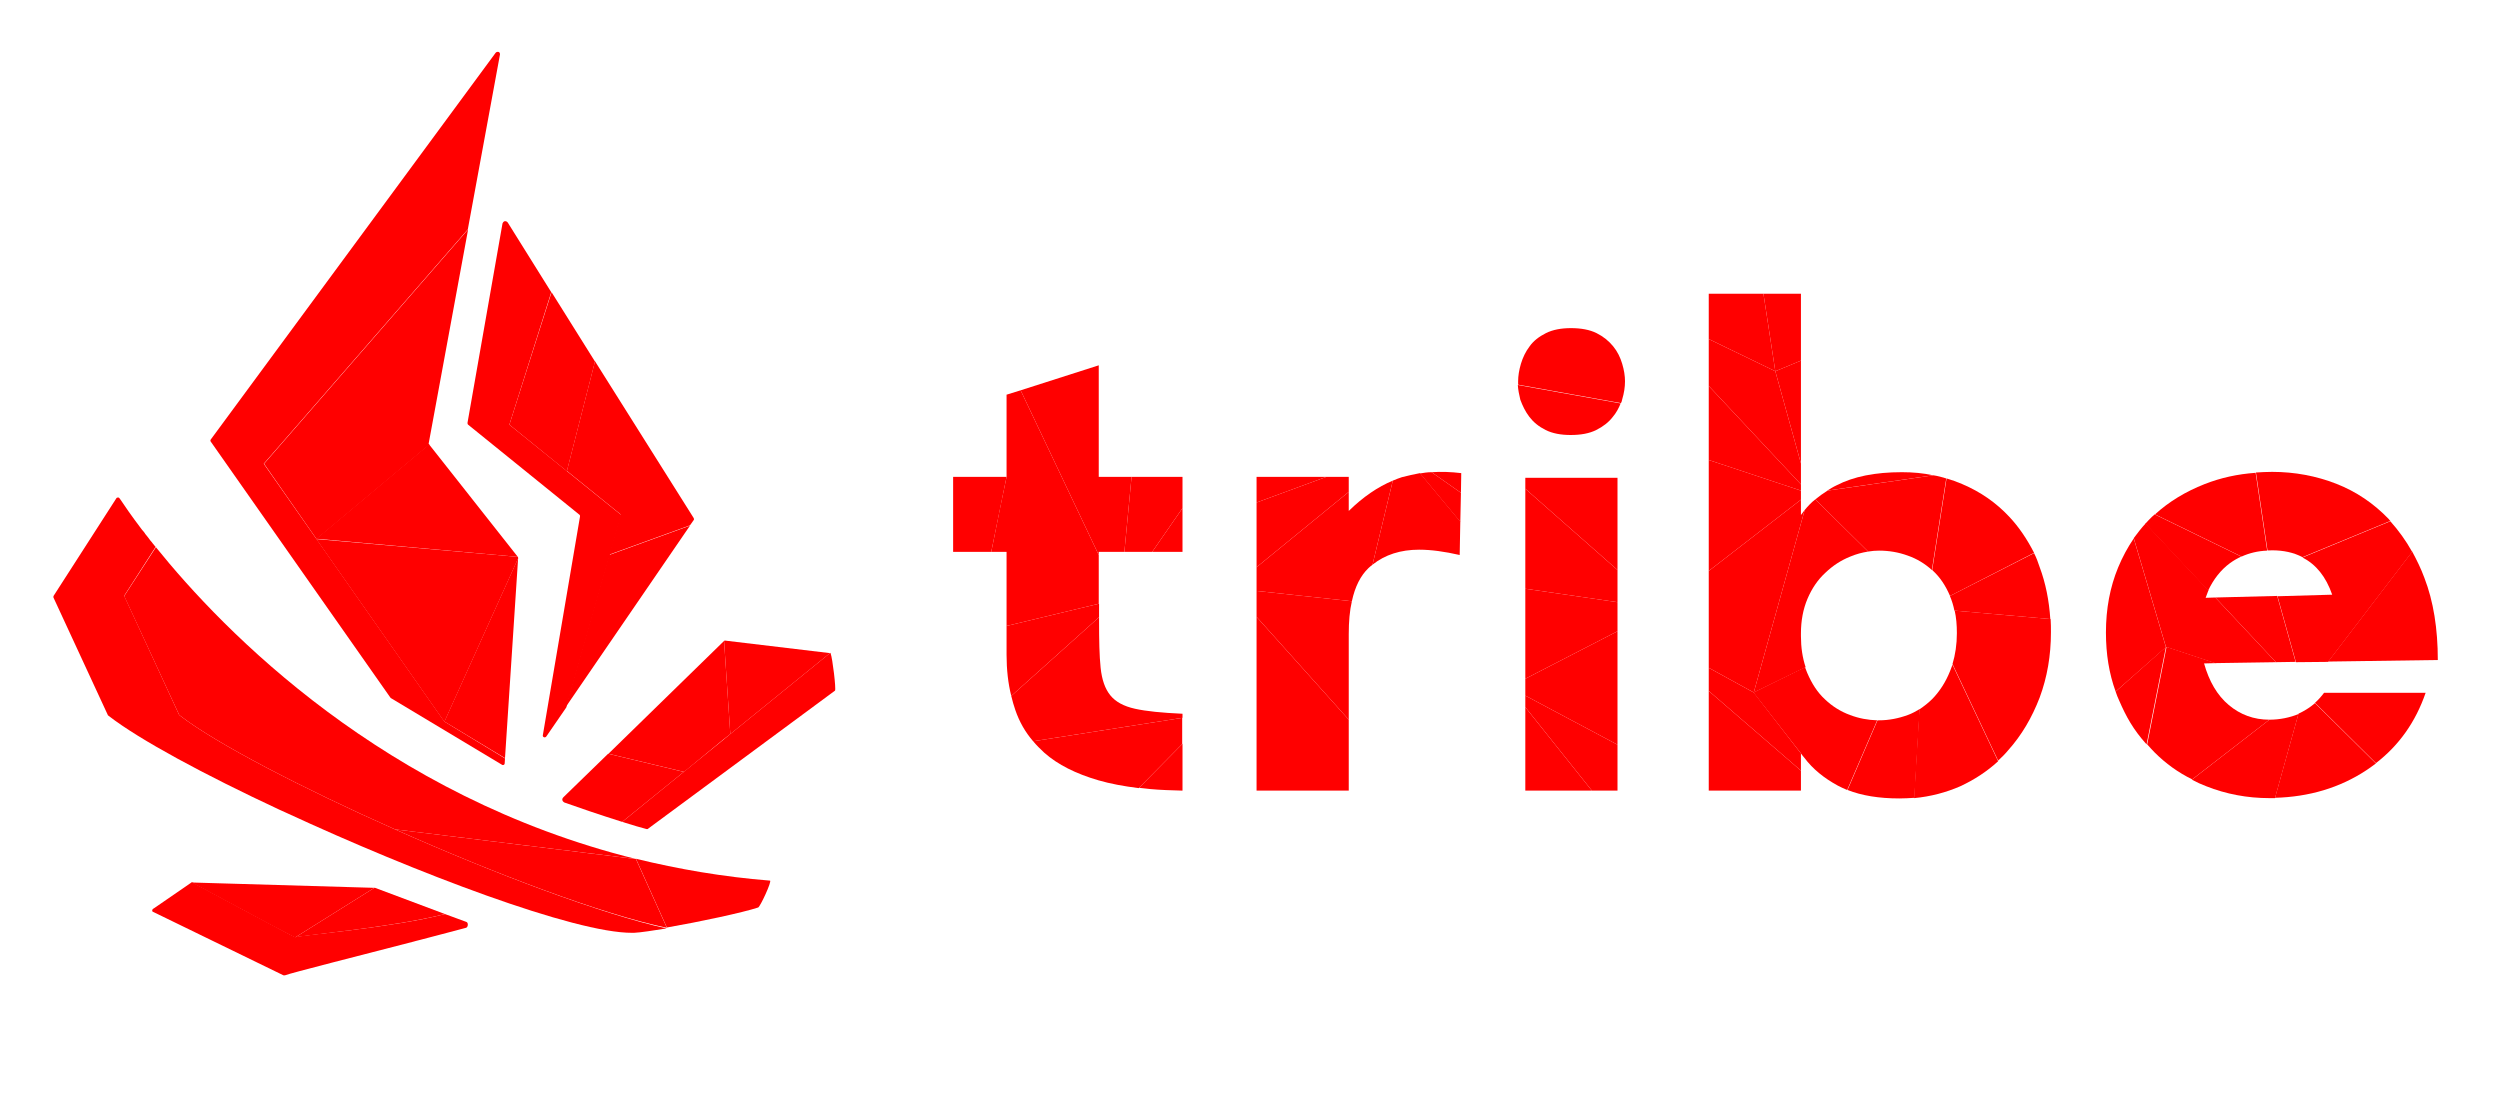 <?xml version="1.0" encoding="utf-8"?>
<!-- Generator: Adobe Illustrator 25.2.1, SVG Export Plug-In . SVG Version: 6.00 Build 0)  -->
<svg version="1.1" id="Layer_1" xmlns="http://www.w3.org/2000/svg" xmlns:xlink="http://www.w3.org/1999/xlink" x="0px" y="0px"
	 viewBox="0 0 800 350" style="enable-background:new 0 0 800 350;" xml:space="preserve">
<style type="text/css">
	.st0{fill:#FF0000;}
</style>
<polygon class="st0" points="322.1,152.6 317.2,176.6 305,176.6 305,152.6 "/>
<polygon class="st0" points="322.1,200.3 351.6,193.2 351.6,177.6 326.6,124.9 322.1,126.3 322.1,152.6 320.2,161.7 317.2,176.6 
	322.1,176.6 "/>
<polygon class="st0" points="351.6,176.6 359.8,176.6 362.1,152.6 351.6,152.6 351.6,116.9 326.6,124.9 351.6,177.6 "/>
<polygon class="st0" points="378.4,176.6 378.4,162.6 368.7,176.6 "/>
<polygon class="st0" points="368.7,176.6 378.4,162.6 378.4,152.6 362.1,152.6 359.8,176.6 "/>
<path class="st0" d="M330.6,237.2l47.8-7.5v-1.3c-6.6-0.3-11.6-0.8-15.2-1.6s-6.2-2.2-7.9-4.3c-1.7-2.1-2.7-5-3.1-8.8
	s-0.5-8.8-0.5-15.1v-1.1l-28.1,25.2c0.4,1.6,0.8,3.1,1.3,4.5C326.2,231,328.1,234.3,330.6,237.2z"/>
<path class="st0" d="M351.6,193.2l-29.5,7.1v9.2c0,4.8,0.5,9.2,1.5,13.2l28.1-25.2v-4.3H351.6z"/>
<polygon class="st0" points="322.1,200.3 351.7,193.2 351.7,193.2 "/>
<path class="st0" d="M378.4,229.7l-47.8,7.5c1.1,1.3,2.3,2.5,3.6,3.7c4.3,3.8,10.1,6.7,17.3,8.8c3.8,1.1,8.1,1.9,12.9,2.5l13.9-14.1
	v-8.4H378.4z"/>
<path class="st0" d="M364.5,252.1c1.2,0.1,2.4,0.3,3.6,0.4c3.2,0.3,6.7,0.4,10.3,0.5v-7.7V238L364.5,252.1z"/>
<polygon class="st0" points="689.6,164.6 689.6,164.6 717.3,178.1 "/>
<path class="st0" d="M677,221.2l16.2-14.2L677,221.2z"/>
<polygon class="st0" points="736.8,178.3 764.9,166.7 764.9,166.7 "/>
<path class="st0" d="M725.5,176.2l-3.7-24.9c-5.8,0.4-11.2,1.6-16.3,3.6c-6.1,2.4-11.4,5.6-15.9,9.7l27.7,13.5
	C719.7,177,722.5,176.3,725.5,176.2z"/>
<path class="st0" d="M727,176.1c3.7,0,7,0.7,9.8,2.2l28.1-11.6c-0.2-0.2-0.3-0.4-0.5-0.6c-4.8-5-10.4-8.8-16.8-11.3
	c-6.4-2.5-13.3-3.8-20.5-3.8c-1.8,0-3.5,0.1-5.2,0.2l3.7,24.9C726,176.2,726.5,176.1,727,176.1z"/>
<path class="st0" d="M677.8,181.6c-2.6,6.3-3.9,13.2-3.9,20.8c0,6.9,1,13.1,3.1,18.9l16.1-14.2l-10.3-34.8
	C680.9,175.1,679.2,178.2,677.8,181.6z"/>
<path class="st0" d="M728.3,211.9l-19.4-20.7l-3.1,0.1c0.3-0.8,0.6-1.6,0.9-2.4l-20.1-21.4c-1.4,1.5-2.6,3.1-3.8,4.7l10.3,34.8
	l15.7,5.2L728.3,211.9z"/>
<path class="st0" d="M713.6,180.2c1.1-0.8,2.3-1.5,3.6-2.1l-27.7-13.5c-0.3,0.3-0.6,0.5-0.9,0.8c-0.7,0.7-1.4,1.4-2.1,2.2l20.1,21.4
	C708.3,185.4,710.6,182.4,713.6,180.2z"/>
<polygon class="st0" points="708.9,191.2 728.3,211.9 734.6,211.8 728.7,190.7 "/>
<path class="st0" d="M780.1,211.2c0-10-1.4-18.8-4.3-26.3c-1.1-3-2.5-5.8-3.9-8.4L745,211.7L780.1,211.2z"/>
<path class="st0" d="M746.3,190.3l-17.5,0.5l5.9,21.1l10.3-0.1l26.9-35.2c-2-3.6-4.4-6.9-7-9.8l-28.1,11.6
	C741.1,180.6,744.3,184.5,746.3,190.3z"/>
<path class="st0" d="M677,221.3c0.3,1,0.7,1.9,1.1,2.8c2.3,5.3,4.5,9.3,8.8,14.1l6.2-31.2L677,221.3z"/>
<path class="st0" d="M726.2,230.3l-24.8,19.2c1.5,0.8,3,1.5,4.6,2.1c6.3,2.5,13.1,3.8,20.2,3.8c0.6,0,1.2,0,1.8,0l7.5-26.9
	C732.8,229.6,729.6,230.3,726.2,230.3z"/>
<path class="st0" d="M726.2,230.3c-5,0-9.3-1.6-13-4.7c-3.7-3.1-6.3-7.6-7.9-13.3l3.7-0.1l-15.7-5.2l0,0l0,0l-6.2,31.2l0,0l0,0
	c0.8,0.9,1.6,1.8,2.4,2.6c3.5,3.5,7.5,6.4,12,8.6L726.2,230.3L726.2,230.3z"/>
<polygon class="st0" points="693.2,207 693.2,207.1 686.9,238.2 686.9,238.2 "/>
<path class="st0" d="M708.8,212.2l-15.6-5.2L708.8,212.2z"/>
<path class="st0" d="M736.3,228c-0.3,0.1-0.6,0.3-0.8,0.4l-7.5,26.9c10.9-0.3,20.7-3.2,29.2-8.8c1.1-0.7,2.1-1.5,3.1-2.2L740.8,225
	C739.4,226.2,737.9,227.2,736.3,228z"/>
<path class="st0" d="M740.8,224.9l19.5,19.3c7.4-5.7,12.7-13.2,15.9-22.5h-32.5C742.8,222.9,741.8,224,740.8,224.9z"/>
<polygon class="st0" points="488,190.5 517.8,190.5 517.8,190.5 "/>
<path class="st0" d="M519.1,127.8c0.6-2,0.9-3.9,0.9-5.8c0-1.7-0.3-3.6-0.9-5.6c-0.6-2-1.5-3.9-2.9-5.6s-3.1-3.1-5.3-4.2
	s-5-1.6-8.2-1.6c-3.1,0-5.8,0.5-8,1.6s-4,2.5-5.2,4.2c-1.3,1.7-2.2,3.6-2.8,5.6c-0.6,2-0.9,3.9-0.9,5.6c0,0.4,0,0.7,0,1.1l32.9,5.9
	C518.9,128.7,519,128.3,519.1,127.8z"/>
<polygon class="st0" points="517.6,192.7 517.6,182.4 488.1,156.4 488.1,188.4 "/>
<polygon class="st0" points="517.6,152.9 488.1,152.9 488.1,156.4 517.6,182.4 "/>
<path class="st0" d="M489.4,133.4c1.3,1.7,3,3.1,5.2,4.2c2.2,1.1,4.9,1.6,8,1.6c3.3,0,6-0.5,8.2-1.6c2.2-1.1,4-2.5,5.3-4.2
	c1.1-1.3,1.9-2.8,2.5-4.3l-32.9-5.9c0.1,1.5,0.4,3.1,0.8,4.7C487.2,129.8,488.1,131.7,489.4,133.4z"/>
<polygon class="st0" points="517.6,238.3 517.6,202 488.1,217.2 488.1,222.6 "/>
<polygon class="st0" points="488.1,217.2 517.6,202 517.6,192.7 488.1,188.4 "/>
<polygon class="st0" points="488.1,253 509.4,253 488.1,226.3 "/>
<polygon class="st0" points="517.6,238.3 488.1,222.6 488.1,226.3 509.4,253 517.6,253 "/>
<path class="st0" d="M561.2,221.6L561.2,221.6L561.2,221.6z"/>
<polygon class="st0" points="577.5,163.2 561.2,221.6 561.2,221.6 "/>
<polygon class="st0" points="576.3,115.4 568.1,118.8 576.3,148.3 "/>
<polygon class="st0" points="576.3,157 546.8,147.2 546.8,182.7 576.3,159.9 "/>
<polygon class="st0" points="576.3,148.3 568.1,118.8 546.8,108.5 546.8,123.5 576.3,155 "/>
<polygon class="st0" points="576.3,155 546.8,123.5 546.8,147.2 576.3,157 "/>
<path class="st0" d="M624,214.8c-1.4,3.5-3.3,6.4-5.6,8.8c-1.3,1.3-2.7,2.4-4.2,3.4l-1.7,28.4c5.3-0.5,10.2-1.8,14.8-3.8
	c4.5-2.1,8.5-4.7,12.1-8l-14.6-30.9C624.6,213.3,624.3,214.1,624,214.8z"/>
<path class="st0" d="M608.6,151.1c-8.6,0-15.5,1.4-20.9,4.2c-1.1,0.5-2,1.1-3,1.7l33.9-4.9C615.5,151.4,612.1,151.1,608.6,151.1z"/>
<path class="st0" d="M610.5,228.8c-3,1.1-6.1,1.7-9.2,1.7c-0.2,0-0.4,0-0.5,0l-9.6,22.3c4.6,1.8,10.1,2.7,16.6,2.7
	c1.6,0,3.2-0.1,4.8-0.2l1.7-28.4C613.1,227.6,611.9,228.3,610.5,228.8z"/>
<polygon class="st0" points="546.8,253 576.3,253 576.3,246.6 546.8,221.1 "/>
<polygon class="st0" points="546.8,108.5 546.8,108.5 568.1,118.8 "/>
<polygon class="st0" points="576.3,115.4 576.3,94 564.3,94 568.1,118.8 "/>
<path class="st0" d="M576.3,164.8v-4.9l-29.5,22.8v31l14.4,7.9l16.3-58.4C577.1,163.7,576.7,164.3,576.3,164.8z"/>
<polygon class="st0" points="564.3,94 546.8,94 546.8,108.5 568.1,118.8 "/>
<polygon class="st0" points="561.2,221.6 561.2,221.6 566.8,218.9 577.8,213.5 "/>
<path class="st0" d="M577.5,163.2l-16.3,58.4l16.6-8.1c-1-3-1.5-6.3-1.5-9.9v-0.9c0-4.1,0.7-7.8,2.1-11.1c1.4-3.3,3.3-6.1,5.7-8.3
	c2.4-2.3,5-4,8-5.2c1.9-0.8,3.8-1.3,5.7-1.6l-16.9-16.7C579.6,160.8,578.5,162,577.5,163.2z"/>
<path class="st0" d="M618.7,152.1l-33.9,4.9c-1.4,0.9-2.7,1.8-3.9,2.8l16.9,16.7c1.2-0.2,2.3-0.3,3.5-0.3c3.1,0,6.2,0.5,9.2,1.6
	c2.9,1,5.5,2.6,7.7,4.6l4.6-29.3C621.5,152.7,620.1,152.3,618.7,152.1z"/>
<path class="st0" d="M643,165.4c-4.2-4.5-9.2-8-15.1-10.5c-1.6-0.7-3.3-1.3-5-1.8l-4.6,29.3c0.1,0.1,0.2,0.1,0.2,0.2
	c2.3,2.1,4.1,4.8,5.5,8.1l26.9-13.8C648.7,172.6,646.1,168.7,643,165.4z"/>
<path class="st0" d="M650.9,177L624,190.7v0.1c0.6,1.4,1.1,3,1.4,4.6l30.7,2.7c-0.4-6-1.5-11.5-3.4-16.6
	C652.2,179.9,651.6,178.4,650.9,177z"/>
<path class="st0" d="M656.2,198.1l-30.7-2.7c0.5,2.2,0.7,4.6,0.7,7.2c0,3.6-0.5,6.9-1.4,9.9l14.6,30.9c1.1-1,2.2-2.1,3.2-3.3
	c4.3-4.8,7.6-10.4,10.1-16.9c2.4-6.5,3.6-13.4,3.6-20.9C656.3,201,656.3,199.5,656.2,198.1z"/>
<path class="st0" d="M561.2,221.6L561.2,221.6L561.2,221.6z"/>
<polygon class="st0" points="561.2,221.6 561.2,221.6 561.2,221.6 561.2,221.6 546.8,213.7 546.8,221.1 576.3,246.6 576.3,241.1 
	576.3,241.1 "/>
<polygon class="st0" points="561.2,221.6 561.2,221.6 561.2,221.6 "/>
<polygon class="st0" points="561.2,221.6 561.2,221.6 561.2,221.6 561.2,221.6 576.3,241.1 576.3,241.1 576.3,241.1 "/>
<path class="st0" d="M576.3,241.1L576.3,241.1L576.3,241.1c0.4,0.6,0.7,0.9,1.1,1.4l0,0c2.7,3.6,6.3,6.5,10.7,8.9
	c0.9,0.5,1.9,0.9,3,1.4l9.6-22.3c-3-0.1-5.8-0.6-8.7-1.7c-3-1.1-5.7-2.8-8-5c-2.4-2.2-4.2-5-5.7-8.5c-0.2-0.6-0.5-1.2-0.7-1.8
	l-11,5.4l-5.5,2.7L576.3,241.1z"/>
<path class="st0" d="M561.2,221.6l5.6-2.7L561.2,221.6z"/>
<polygon class="st0" points="402.1,152.6 402.1,160.8 424.4,152.6 "/>
<path class="st0" d="M467.6,151.4c-3.3-0.4-6.4-0.5-9.5-0.3l9.4,6.6L467.6,151.4z"/>
<path class="st0" d="M432.6,192.4c1-4.7,2.8-8.2,5.3-10.6c0.4-0.4,0.8-0.7,1.3-1.1l6.5-26.9c-4.8,2-9.5,5.2-14.1,9.7v-6.1
	l-29.5,24.1v7.6L432.6,192.4z"/>
<polygon class="st0" points="431.6,152.6 424.4,152.6 402.1,160.8 402.1,181.5 431.6,157.4 "/>
<path class="st0" d="M448.6,152.7c-1,0.3-1.9,0.7-2.9,1.1l-6.5,26.9c4-3.2,9-4.8,14.9-4.8c3.9,0,8.2,0.6,13,1.7l0.2-10.7l-12.9-15.5
	C452.4,151.8,450.5,152.2,448.6,152.7z"/>
<path class="st0" d="M454.4,151.5l12.9,15.5l0.2-9.3l-9.4-6.6C456.8,151.1,455.6,151.3,454.4,151.5z"/>
<polygon class="st0" points="402.1,253 431.6,253 431.6,230.3 402.1,197.4 "/>
<path class="st0" d="M402.1,197.4l29.5,32.9v-27.4c0-4,0.3-7.5,1-10.5l-30.5-3.3V197.4z"/>
<path class="st0" d="M231.7,205.1l2,29.8l31.9-25.9l0.1,0.2c-0.1-0.1-0.1-0.2-0.1-0.2l-33.5-4C232,204.9,231.9,205,231.7,205.1"/>
<path class="st0" d="M267.2,221c0.4-0.4-0.8-10.4-1.4-11.9l-0.1-0.2l-31.9,25.9l0,0l-2.3,1.9l-15.9,12.9L199.1,263
	c3.4,1.1,6.3,1.9,7.8,2.3c0.1,0,0.2,0,0.3,0s0.2-0.1,0.3-0.2L267.2,221z"/>
<path class="st0" d="M199.1,263l16.4-13.3l3.3-2.7l-2.1-0.5l-22.1-5.3l0,0l0,0l0,0l-14.3,13.9c-0.8,0.8-0.1,1.5,0.3,1.7
	C183.9,258,192.4,260.9,199.1,263L199.1,263L199.1,263z"/>
<polygon class="st0" points="194.7,241.2 216.8,246.5 218.9,247 231.4,236.7 233.7,234.9 231.7,205.1 "/>
<path class="st0" d="M120,284.1c-0.1,0-0.1,0-0.2,0L94.4,300c2-0.7,31-3.2,48-7.5"/>
<path class="st0" d="M149.2,295l-6.8-2.5c-17,4.4-45.9,6.7-47.9,7.4l0,0l0,0c-0.9-0.3-28.2-15-32.5-17.3l-0.6-0.3l-12.2,8.4
	c-0.3,0.1-0.5,0.4-0.5,0.7c0,0.1,0.1,0.2,0.1,0.3l0,0l0,0c0,0,0.1,0.1,0.2,0.1l41.7,20.3c0.1,0,0.1,0,0.2,0c0,0,0,0,0.1,0
	s0.2,0,0.2,0c1.7-0.7,24.2-6.4,41.2-10.8c0.2-0.1,0.5-0.1,0.7-0.2c0.4-0.1,0.8-0.2,1.2-0.3c6.4-1.7,11.9-3.1,14.8-3.9
	c0.1,0,0.2-0.1,0.2-0.1C149.8,296.5,149.9,295.2,149.2,295z"/>
<path class="st0" d="M61.3,282.4c0,0,0.2,0.1,0.6,0.3l25.2,13.5l7.3,3.8l0,0l25.4-15.9c-0.1,0-0.1,0-0.2,0L61.3,282.4z"/>
<path class="st0" d="M39.9,190.5c-0.1,0.2-0.1,0.4,0,0.6l17.4,37.6c0.1,0.1,0.2,0.2,0.3,0.3c11.7,9,39.1,23.2,68.8,36.4l77.2,9.5
	c-80.7-20-132-72.8-153.8-99.9l0.1,0.1L39.9,190.5z"/>
<path class="st0" d="M126.4,265.4L126.4,265.4C96.7,252.2,69.3,238,57.6,229c-0.1-0.1-0.2-0.2-0.3-0.3L39.9,191
	c-0.1-0.2-0.1-0.4,0-0.6l9.9-15.4l-0.1-0.1c-0.3-0.4-0.6-0.7-0.9-1.1c-0.1-0.1-0.2-0.3-0.3-0.4c-0.3-0.3-0.6-0.7-0.8-1
	c-0.1-0.1-0.2-0.3-0.3-0.4c-0.3-0.3-0.5-0.7-0.8-1c-0.1-0.1-0.2-0.2-0.2-0.3c-0.3-0.4-0.5-0.7-0.8-1l-0.1-0.1c-3.5-4.6-5.8-8-7-9.8
	c-0.1-0.1-0.2-0.3-0.3-0.4c-0.1-0.1-0.2-0.2-0.3-0.2s-0.1,0-0.2,0c-0.2,0-0.4,0.1-0.5,0.3l-20,31.1c-0.1,0.1-0.1,0.2-0.1,0.3v0.1
	v0.1l0,0v0.1l17.4,37.6c0,0.1,0.1,0.2,0.2,0.2l0.1,0.1c9.8,7.6,30.6,18.8,54.6,30c0.7,0.3,1.3,0.6,2,0.9
	c41.9,19.4,92.5,38.6,110.9,38.5c0.2,0,0.3,0,0.5,0h0.1c2.1-0.1,5.9-0.7,10.4-1.4C192.8,292.6,158.3,279.6,126.4,265.4L126.4,265.4z
	"/>
<path class="st0" d="M246.4,281.8c-15.1-1.2-29.4-3.7-42.9-7l9.9,22c10.4-1.8,24.4-4.8,29.2-6.4
	C243.2,290.3,247.1,281.9,246.4,281.8z"/>
<path class="st0" d="M126.4,265.4c31.9,14.2,66.4,27.2,87,31.5l0,0l-9.9-22L126.4,265.4z"/>
<path class="st0" d="M137.2,141.8l12.6-68.4l0,0l-65.3,75l16.8,24.1l36.1-30.2C137.2,142.1,137.1,141.9,137.2,141.8z"/>
<polygon class="st0" points="165.7,178.2 101.2,172.4 137.3,142.2 "/>
<path class="st0" d="M142.2,230.9l-57.8-82.5l65.3-75l10.3-56c0-1.1-1.1-0.9-1.4-0.5L67.4,140.7c-0.1,0.2-0.1,0.5,0.1,0.7l57.4,81.8
	c0.1,0.1,0.1,0.1,0.2,0.2l35.5,21.3c0.4,0.3,0.9,0,0.9-0.4l0.1-1.6L142.2,230.9z"/>
<path class="st0" d="M165.7,178.2l-64.5-5.7l41,58.5l23.6-52.3l0,0l0,0C165.8,178.4,165.8,178.3,165.7,178.2z"/>
<polygon class="st0" points="161.6,242.6 165.8,178.6 165.8,178.6 142.2,230.9 "/>
<polygon class="st0" points="181.4,150.8 190.4,115.7 176.5,93.5 163,135.9 "/>
<path class="st0" d="M162.6,71.4c-0.3-0.6-1.3-1.1-1.8,0.1l-11.2,63.8c0,0.2,0,0.4,0.2,0.6l35.6,28.8c0.2,0.1,0.2,0.3,0.2,0.6
	l-11.9,70c-0.1,0.6,0.7,0.9,1.1,0.4l6.4-9.3l17.6-61.6L163,135.9l13.4-42.4L162.6,71.4z"/>
<polygon class="st0" points="194.9,177.6 181,226.3 181,226.3 220.8,168.2 "/>
<path class="st0" d="M222,165.8l-31.6-50.2l0,0l-9,35.1l17.2,13.9l-3.7,12.9l25.9-9.4l0,0l1.2-1.7C222.1,166.3,222.1,166,222,165.8z
	"/>
</svg>
